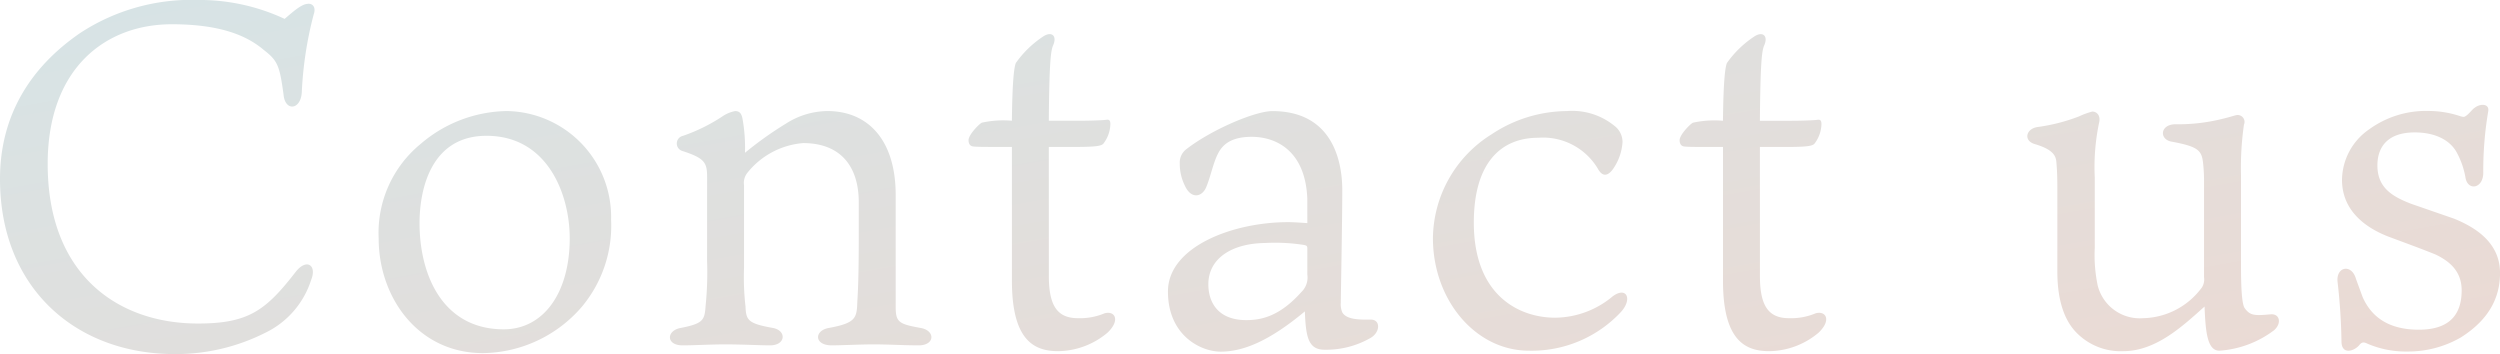 <svg xmlns="http://www.w3.org/2000/svg" xmlns:xlink="http://www.w3.org/1999/xlink" width="233" height="33" viewBox="0 0 233 33">
  <defs>
    <linearGradient id="linear-gradient" x1="-0.013" y1="-0.204" x2="1.022" y2="1" gradientUnits="objectBoundingBox">
      <stop offset="0" stop-color="#d2e6ea"/>
      <stop offset="1" stop-color="#efd8d0"/>
    </linearGradient>
  </defs>
  <path id="パス_9" data-name="パス 9" d="M29.194-30.9a18.758,18.758,0,0,0-8.031-1.763,18.923,18.923,0,0,0-11.014,3.074c-4.681,3.21-7.481,7.73-7.481,13.607C2.668-5.853,9.69.34,18.96.34A18.512,18.512,0,0,0,27.4-1.649a8.229,8.229,0,0,0,4.268-4.927c.551-1.356-.413-2.034-1.423-.768-2.8,3.616-4.406,4.837-9.133,4.837-7.389,0-14-4.475-14-14.873,0-8.905,5.37-13.019,11.565-13.019,4.406,0,6.93.995,8.582,2.4,1.285.995,1.469,1.447,1.836,4.159.138,1.582,1.606,1.447,1.7-.226A34.705,34.705,0,0,1,31.9-31.3c.275-.768-.184-1.085-.6-.995C30.709-32.253,29.837-31.439,29.194-30.9Zm20.79,8.589a12.6,12.6,0,0,0-8.123,3.074,10.705,10.705,0,0,0-3.9,8.815C37.96-4.994,41.585.25,47.689.25a12.345,12.345,0,0,0,9.225-4.34,11.76,11.76,0,0,0,2.708-8.092A9.875,9.875,0,0,0,49.984-22.308Zm5.783,11.844c0,5.153-2.478,8.5-6.15,8.5-5.691,0-7.848-5.063-7.848-9.9,0-3.21,1.1-8.137,6.241-8.137C53.747-20,55.766-14.487,55.766-10.464Zm12.8,2.079a30.968,30.968,0,0,1-.138,4.249C68.341-2.824,68.2-2.508,66.138-2.1c-1.377.226-1.423,1.627.138,1.627,1.193,0,2.478-.09,3.993-.09,1.652,0,3.167.09,4.176.09,1.469,0,1.56-1.4.229-1.627C72.38-2.508,72.2-2.824,72.15-4.09a23.88,23.88,0,0,1-.138-3.616v-7.685a1.51,1.51,0,0,1,.321-1.175,7.419,7.419,0,0,1,5.186-2.758c3.488,0,5.186,2.17,5.186,5.515v3.029c0,4.385-.092,5.425-.138,6.329-.046,1.447-.184,1.9-2.616,2.351-1.423.226-1.423,1.627.229,1.627.872,0,2.662-.09,3.855-.09,1.56,0,2.8.09,4.268.09,1.514,0,1.56-1.4.138-1.627-2.019-.362-2.295-.542-2.295-1.989v-10.4c0-5.063-2.524-7.821-6.379-7.821a7.278,7.278,0,0,0-3.855,1.175A33.5,33.5,0,0,0,72.1-18.42a15.215,15.215,0,0,0-.229-3.164c-.092-.5-.275-.723-.688-.723a3.146,3.146,0,0,0-1.193.5A16.242,16.242,0,0,1,66.322-20a.729.729,0,0,0-.092,1.4c2.111.678,2.341,1.085,2.341,2.441Zm31.85-10.578h2.386c2.019,0,2.524-.09,2.708-.316a3.108,3.108,0,0,0,.643-1.808c0-.316-.092-.452-.367-.407s-1.423.09-2.478.09h-2.891c.046-5.515.184-6.555.413-7.052.367-.859-.138-1.311-.918-.814a9.556,9.556,0,0,0-2.57,2.486c-.138.362-.321,1.356-.367,5.379a9.363,9.363,0,0,0-2.8.181c-.275.136-1.239,1.13-1.239,1.627,0,.271.092.542.413.588.367.045.964.045,3.029.045h.6V-6.486c0,5.605,2.111,6.555,4.314,6.555a7.267,7.267,0,0,0,4.589-1.718c1.239-1.175.688-2.079-.275-1.808a5.909,5.909,0,0,1-2.478.452c-1.928,0-2.708-1.175-2.708-3.933Zm24.094,7.1c-.688-.045-1.331-.09-1.79-.09-5.186,0-11.2,2.305-11.2,6.464,0,4.114,3.075,5.605,4.911,5.605,2.111,0,4.543-.995,7.848-3.752.092,2.26.275,3.526,1.744,3.571a8.3,8.3,0,0,0,4.36-1.085c.964-.542.964-1.763,0-1.718-.872,0-2.2.045-2.616-.678a1.923,1.923,0,0,1-.138-.9c0-.542.138-7.549.138-10.488s-1.056-7.368-6.517-7.368c-1.606,0-5.645,1.718-7.985,3.526a1.553,1.553,0,0,0-.643,1.356,4.544,4.544,0,0,0,.459,2.034c.6,1.356,1.652,1.085,2.019.136.413-.995.643-2.26,1.1-3.119.459-.9,1.331-1.537,3.121-1.537,2.249,0,5,1.266,5.186,5.741Zm0,4.792a1.876,1.876,0,0,1-.551,1.627c-2.019,2.26-3.717,2.622-5.14,2.622-2.57,0-3.534-1.582-3.534-3.345,0-2.351,2.111-3.8,5.278-3.842a17.257,17.257,0,0,1,3.626.181c.184.045.321.045.321.316ZM148.7-22.308a12.793,12.793,0,0,0-7.022,2.17,11.535,11.535,0,0,0-5.461,9.674c0,5.741,3.947,10.488,8.949,10.488a11.373,11.373,0,0,0,8.582-3.616c1.1-1.221.5-2.4-.78-1.447A8.453,8.453,0,0,1,147.6-3.05c-3.258,0-7.572-1.989-7.572-8.86,0-5.515,2.478-7.911,6.012-7.911a5.944,5.944,0,0,1,5.553,2.893c.551.995,1.147.452,1.514-.136a4.906,4.906,0,0,0,.78-2.351,1.9,1.9,0,0,0-.78-1.537A6.229,6.229,0,0,0,148.7-22.308Zm17.99,3.345h2.386c2.019,0,2.524-.09,2.708-.316a3.108,3.108,0,0,0,.643-1.808c0-.316-.092-.452-.367-.407s-1.423.09-2.478.09H166.69c.046-5.515.184-6.555.413-7.052.367-.859-.138-1.311-.918-.814a9.556,9.556,0,0,0-2.57,2.486c-.138.362-.321,1.356-.367,5.379a9.362,9.362,0,0,0-2.8.181c-.275.136-1.239,1.13-1.239,1.627,0,.271.092.542.413.588.367.045.964.045,3.029.045h.6V-6.486c0,5.605,2.111,6.555,4.314,6.555a7.267,7.267,0,0,0,4.589-1.718c1.239-1.175.688-2.079-.275-1.808a5.909,5.909,0,0,1-2.478.452c-1.928,0-2.708-1.175-2.708-3.933ZM197.9-16.115a20.1,20.1,0,0,1,.413-5.153c.138-.633-.229-.995-.643-.995a7.173,7.173,0,0,0-1.239.452,17.054,17.054,0,0,1-3.9.995c-1.056.181-1.285,1.266-.229,1.582,1.7.5,1.973,1.085,2.019,1.673.092.995.092,1.944.092,2.758v7.459c0,3.255.964,4.882,1.836,5.741A5.755,5.755,0,0,0,200.56.069c3.075,0,5.6-2.4,7.572-4.159.092,2.26.229,4.114,1.377,4.114a9.485,9.485,0,0,0,5.094-1.9c.734-.633.551-1.537-.275-1.492-1.514.136-1.928.136-2.432-.542-.275-.316-.367-1.763-.367-4.068v-8.363a28.34,28.34,0,0,1,.275-4.7.642.642,0,0,0-.6-.9c-.184,0-.643.181-1.423.362a16.994,16.994,0,0,1-4.406.5c-1.423.045-1.469,1.447-.275,1.627,2.432.452,2.754.814,2.891,1.944a15.712,15.712,0,0,1,.092,1.944v8.725a1.411,1.411,0,0,1-.184.949A6.968,6.968,0,0,1,202.4-3.005a4.043,4.043,0,0,1-4.222-3.029A13.717,13.717,0,0,1,197.9-9.56Zm29.463,2.441c-1.744-.678-3.121-1.492-3.121-3.571,0-1.537.78-3.074,3.488-3.074,1.836,0,3.3.678,3.947,1.944a7.581,7.581,0,0,1,.78,2.305c.229,1.221,1.652.995,1.652-.5a32.966,32.966,0,0,1,.459-5.7c.138-.723-.688-.768-1.239-.362-.275.181-.5.542-.826.768-.138.09-.184.136-.5.045a9.444,9.444,0,0,0-3.029-.5,9,9,0,0,0-5.507,1.718,5.794,5.794,0,0,0-2.524,4.7c0,3.119,2.57,4.611,4.314,5.289,1.331.5,3.075,1.13,4.406,1.673,1.514.723,2.432,1.718,2.432,3.345q0,3.662-3.993,3.662c-2.8,0-4.406-1.175-5.232-3.029-.184-.5-.551-1.492-.643-1.763-.413-1.356-1.836-1.085-1.7.316a55.713,55.713,0,0,1,.367,5.56c0,1.266,1.147.949,1.652.362.275-.362.5-.271.78-.136a9.1,9.1,0,0,0,3.717.723A9.824,9.824,0,0,0,232-1.2c2.662-1.673,3.671-3.752,3.671-6.012,0-2.758-2.157-4.2-4.268-5.063Z" transform="translate(-2.668 32.66)" fill="url(#linear-gradient)"/>
</svg>

